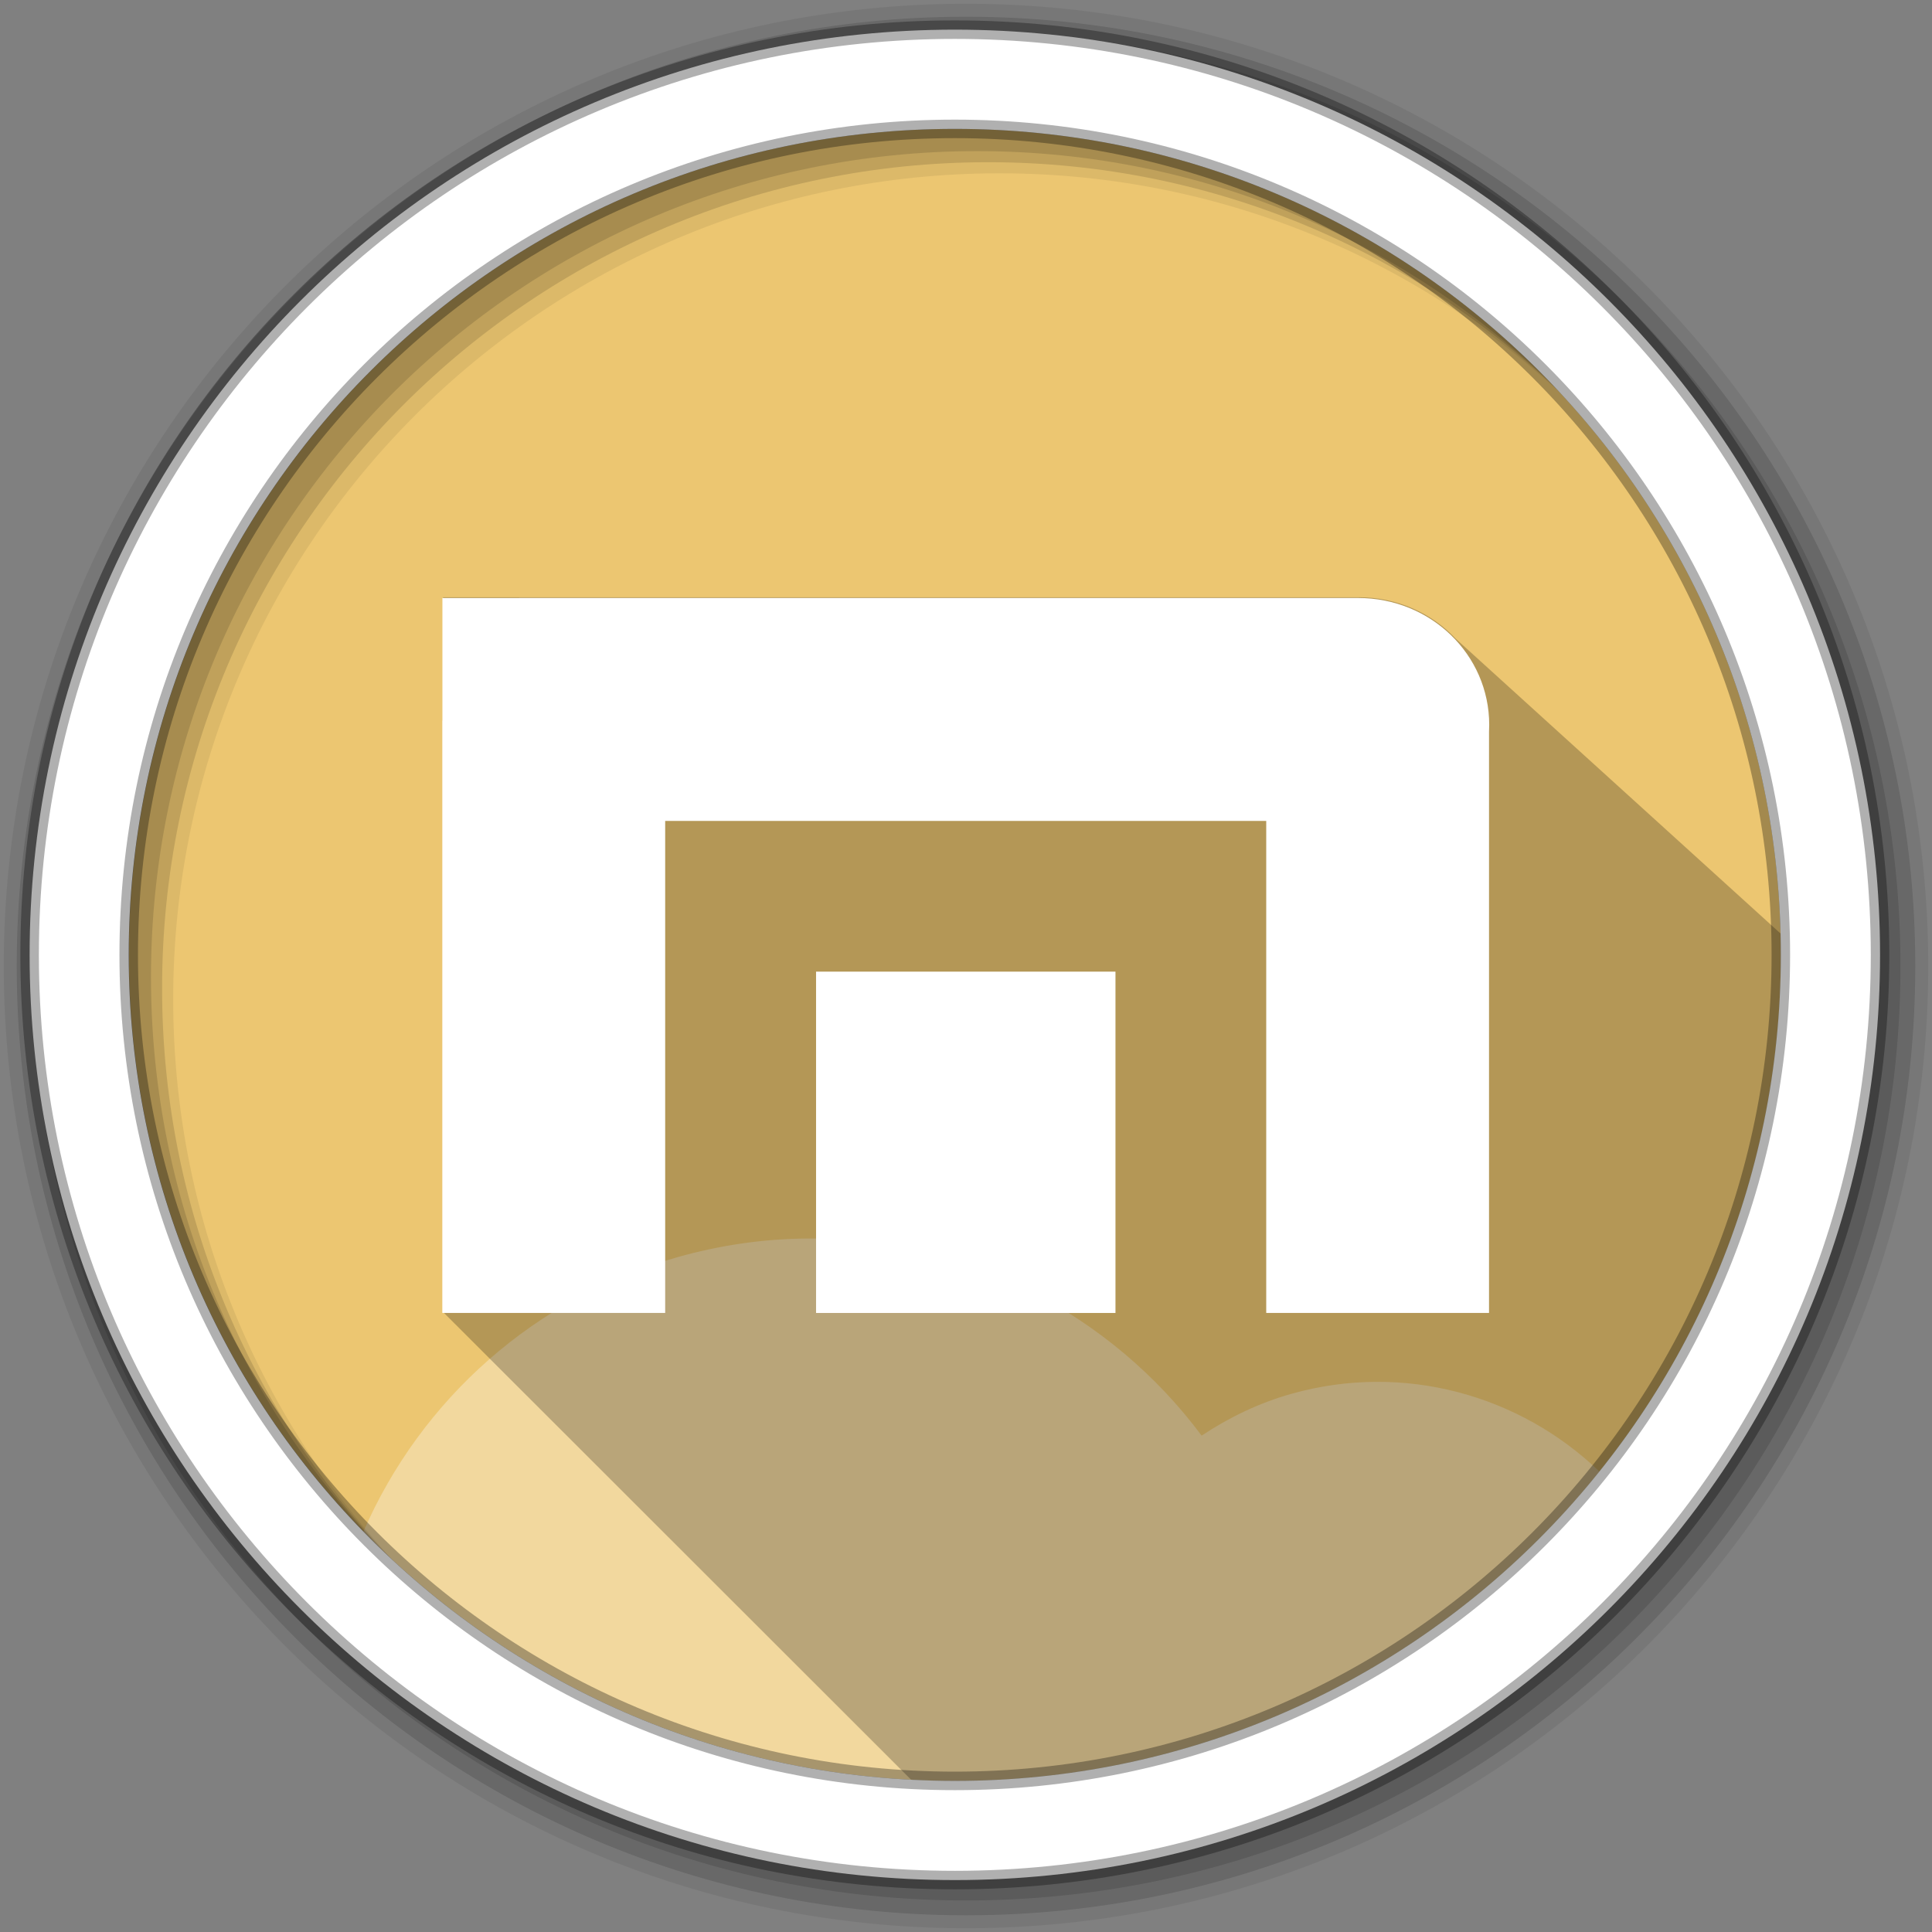 <svg height="512" viewBox="0 0 512 512" width="512" xmlns="http://www.w3.org/2000/svg">
 <rect x="0" y="0" width="512" height="512" fill="#808080" stroke="none"/>
 <path d="m471.95 253.05c0 120.9-98.01 218.9-218.9 218.9-120.9 0-218.9-98.01-218.9-218.9 0-120.9 98.01-218.9 218.9-218.9 120.9 0 218.9 98.01 218.9 218.9" fill="#ecc671" fill-rule="evenodd"/>
 <path d="m215.84 328.22c-1.308-.011-2.593.002-3.906.031-10.664.239-21.507 1.853-32.25 4.875-37.791 10.631-68.09 37.626-83.37 72.75 39.758 40.77 95.27 66.09 156.72 66.09 69.08 0 130.69-32.02 170.81-82-20.919-20.14-51.653-29.02-81.59-20.594-8.627 2.427-16.577 6.283-23.813 11.09-24.01-32.25-62.04-51.908-102.59-52.25" fill="#ffffff" fill-opacity=".314"/>
 <g fill-rule="evenodd">
  <path d="m117.41 158.28v32.438h-.031v156.94l124.06 123.97c3.844.201 7.699.344 11.594.344 120.9 0 218.91-98.01 218.91-218.91 0-1.889-.015-3.779-.063-5.656l-86.12-78.16c-6.344-6.758-15.497-10.969-25.719-10.969h-242.63" fill-opacity=".235"/>
  <path d="m256 1c-140.83 0-255 114.17-255 255s114.17 255 255 255 255-114.17 255-255-114.17-255-255-255m8.827 44.931c120.9 0 218.9 98 218.9 218.9s-98 218.9-218.9 218.9-218.93-98-218.93-218.9 98.03-218.9 218.93-218.9" fill-opacity=".067"/>
  <g fill-opacity=".129">
   <path d="m256 4.433c-138.94 0-251.57 112.63-251.57 251.57s112.63 251.57 251.57 251.57 251.57-112.63 251.57-251.57-112.63-251.57-251.57-251.57m5.885 38.556c120.9 0 218.9 98 218.9 218.9s-98 218.9-218.9 218.9-218.93-98-218.93-218.9 98.03-218.9 218.93-218.9"/>
   <path d="m256 8.356c-136.77 0-247.64 110.87-247.64 247.64s110.87 247.64 247.64 247.64 247.64-110.87 247.64-247.64-110.87-247.64-247.64-247.64m2.942 31.691c120.9 0 218.9 98 218.9 218.9s-98 218.9-218.9 218.9-218.93-98-218.93-218.9 98.03-218.9 218.93-218.9"/>
  </g>
  <path d="m253.04 7.859c-135.42 0-245.19 109.78-245.19 245.19 0 135.42 109.78 245.19 245.19 245.19 135.42 0 245.19-109.78 245.19-245.19 0-135.42-109.78-245.19-245.19-245.19zm0 26.297c120.9 0 218.9 98 218.9 218.9s-98 218.9-218.9 218.9-218.93-98-218.93-218.9 98.03-218.9 218.93-218.9z" fill="#ffffff" stroke="#000000" stroke-opacity=".31" stroke-width="4.904"/>
 </g>
 <g fill="#ffffff" fill-rule="evenodd" transform="matrix(.867 0 0 .867 509.7 39.911)">
  <path d="m-338.45 250.96h91.52v104.33h-91.52z"/>
  <path d="m-452.66 136.76v37.465h-.029v181.06h68.12v-150.4h183.72v150.4h68.1v-177.75c.035-.663.057-1.33.057-2 0-21.491-17.869-38.781-40.07-38.781-.085 0-.172-.001-.257 0h-181.07z"/>
 </g>
</svg>
